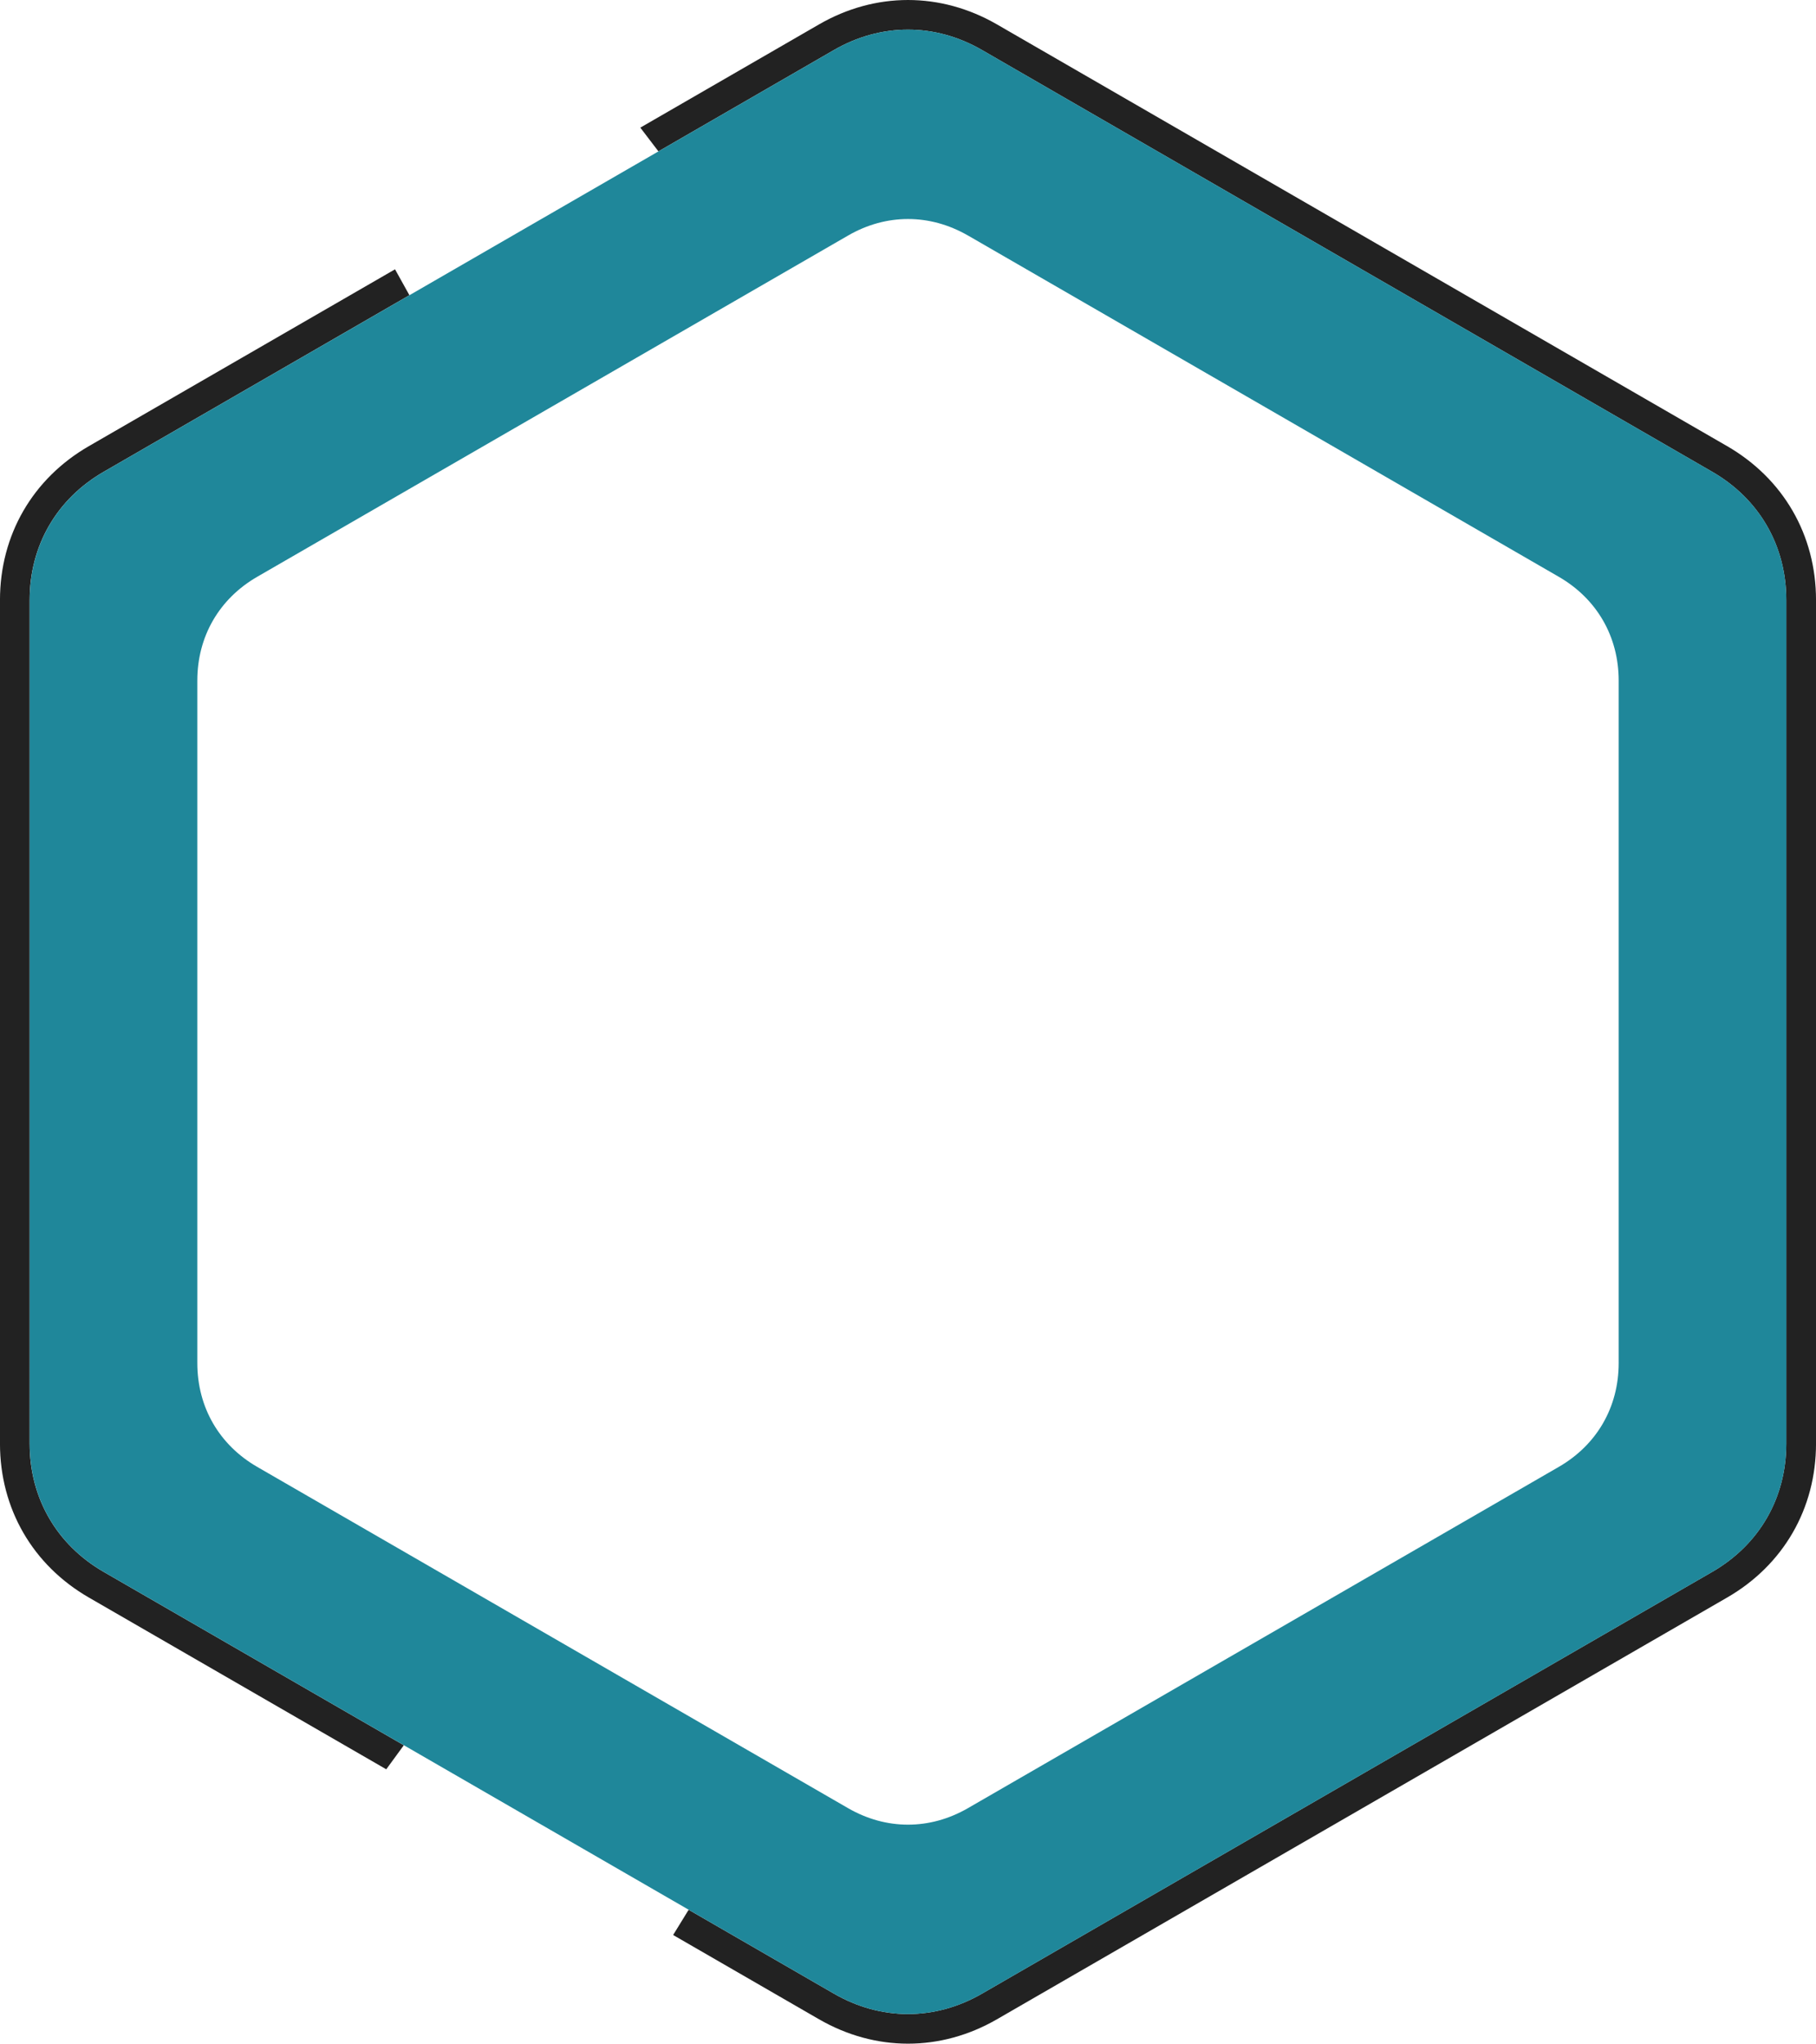 <svg id="Layer_1" data-name="Layer 1" xmlns="http://www.w3.org/2000/svg" viewBox="0 0 959.98 1080"><path d="M587,12.88,780,124.32,973,235.76c29.74,17.17,47,47,47,81.36V762.88c0,34.34-17.24,64.19-47,81.36L780,955.68,587,1067.12c-29.74,17.17-64.22,17.17-94,0l-77.16-44.55,8.21-13.34,76.78,44.33c24.9,14.37,53.4,14.37,78.3,0l193-111.44,193-111.44c24.9-14.37,39.15-39.06,39.15-67.8V317.12c0-28.75-14.25-53.43-39.15-67.8l-193-111.44-193-111.44c-24.9-14.37-53.4-14.37-78.3,0L408.07,80,398.5,67.45,493,12.88c29.74-17.17,64.22-17.17,94,0ZM264.19,935,107,844.24c-29.74-17.17-47-47-47-81.36V317.12c0-34.34,17.24-64.19,47-81.36l161.83-93.44L276.43,156,114.82,249.32c-24.9,14.37-39.15,39.05-39.15,67.8V762.88c0,28.74,14.25,53.43,39.15,67.8l158.66,91.61Z" transform="translate(-60.01 0)" fill="#222" fill-rule="evenodd"/><path d="M579.15,26.44l193,111.44,193,111.44c24.9,14.37,39.15,39.05,39.15,67.8V762.88c0,28.74-14.25,53.43-39.15,67.8l-193,111.44-193,111.44c-24.9,14.37-53.4,14.37-78.3,0l-193-111.44-193-111.44c-24.9-14.37-39.15-39.06-39.15-67.8V317.12c0-28.75,14.25-53.43,39.15-67.8l193-111.44,193-111.44c24.9-14.37,53.4-14.37,78.3,0Zm-7.47,98,156.17,90.17L884,304.8c20.15,11.63,31.68,31.6,31.68,54.86V720.34c0,23.26-11.53,43.23-31.68,54.86L727.85,865.37,571.68,955.54c-20.15,11.63-43.21,11.63-63.36,0L352.15,865.37,196,775.2c-20.15-11.63-31.68-31.6-31.68-54.86V359.66c0-23.26,11.53-43.23,31.68-54.86l156.18-90.17,156.17-90.17C528.47,112.83,551.53,112.83,571.68,124.46Z" transform="translate(-60.01 0)" fill="#1f879a" fill-rule="evenodd"/></svg>